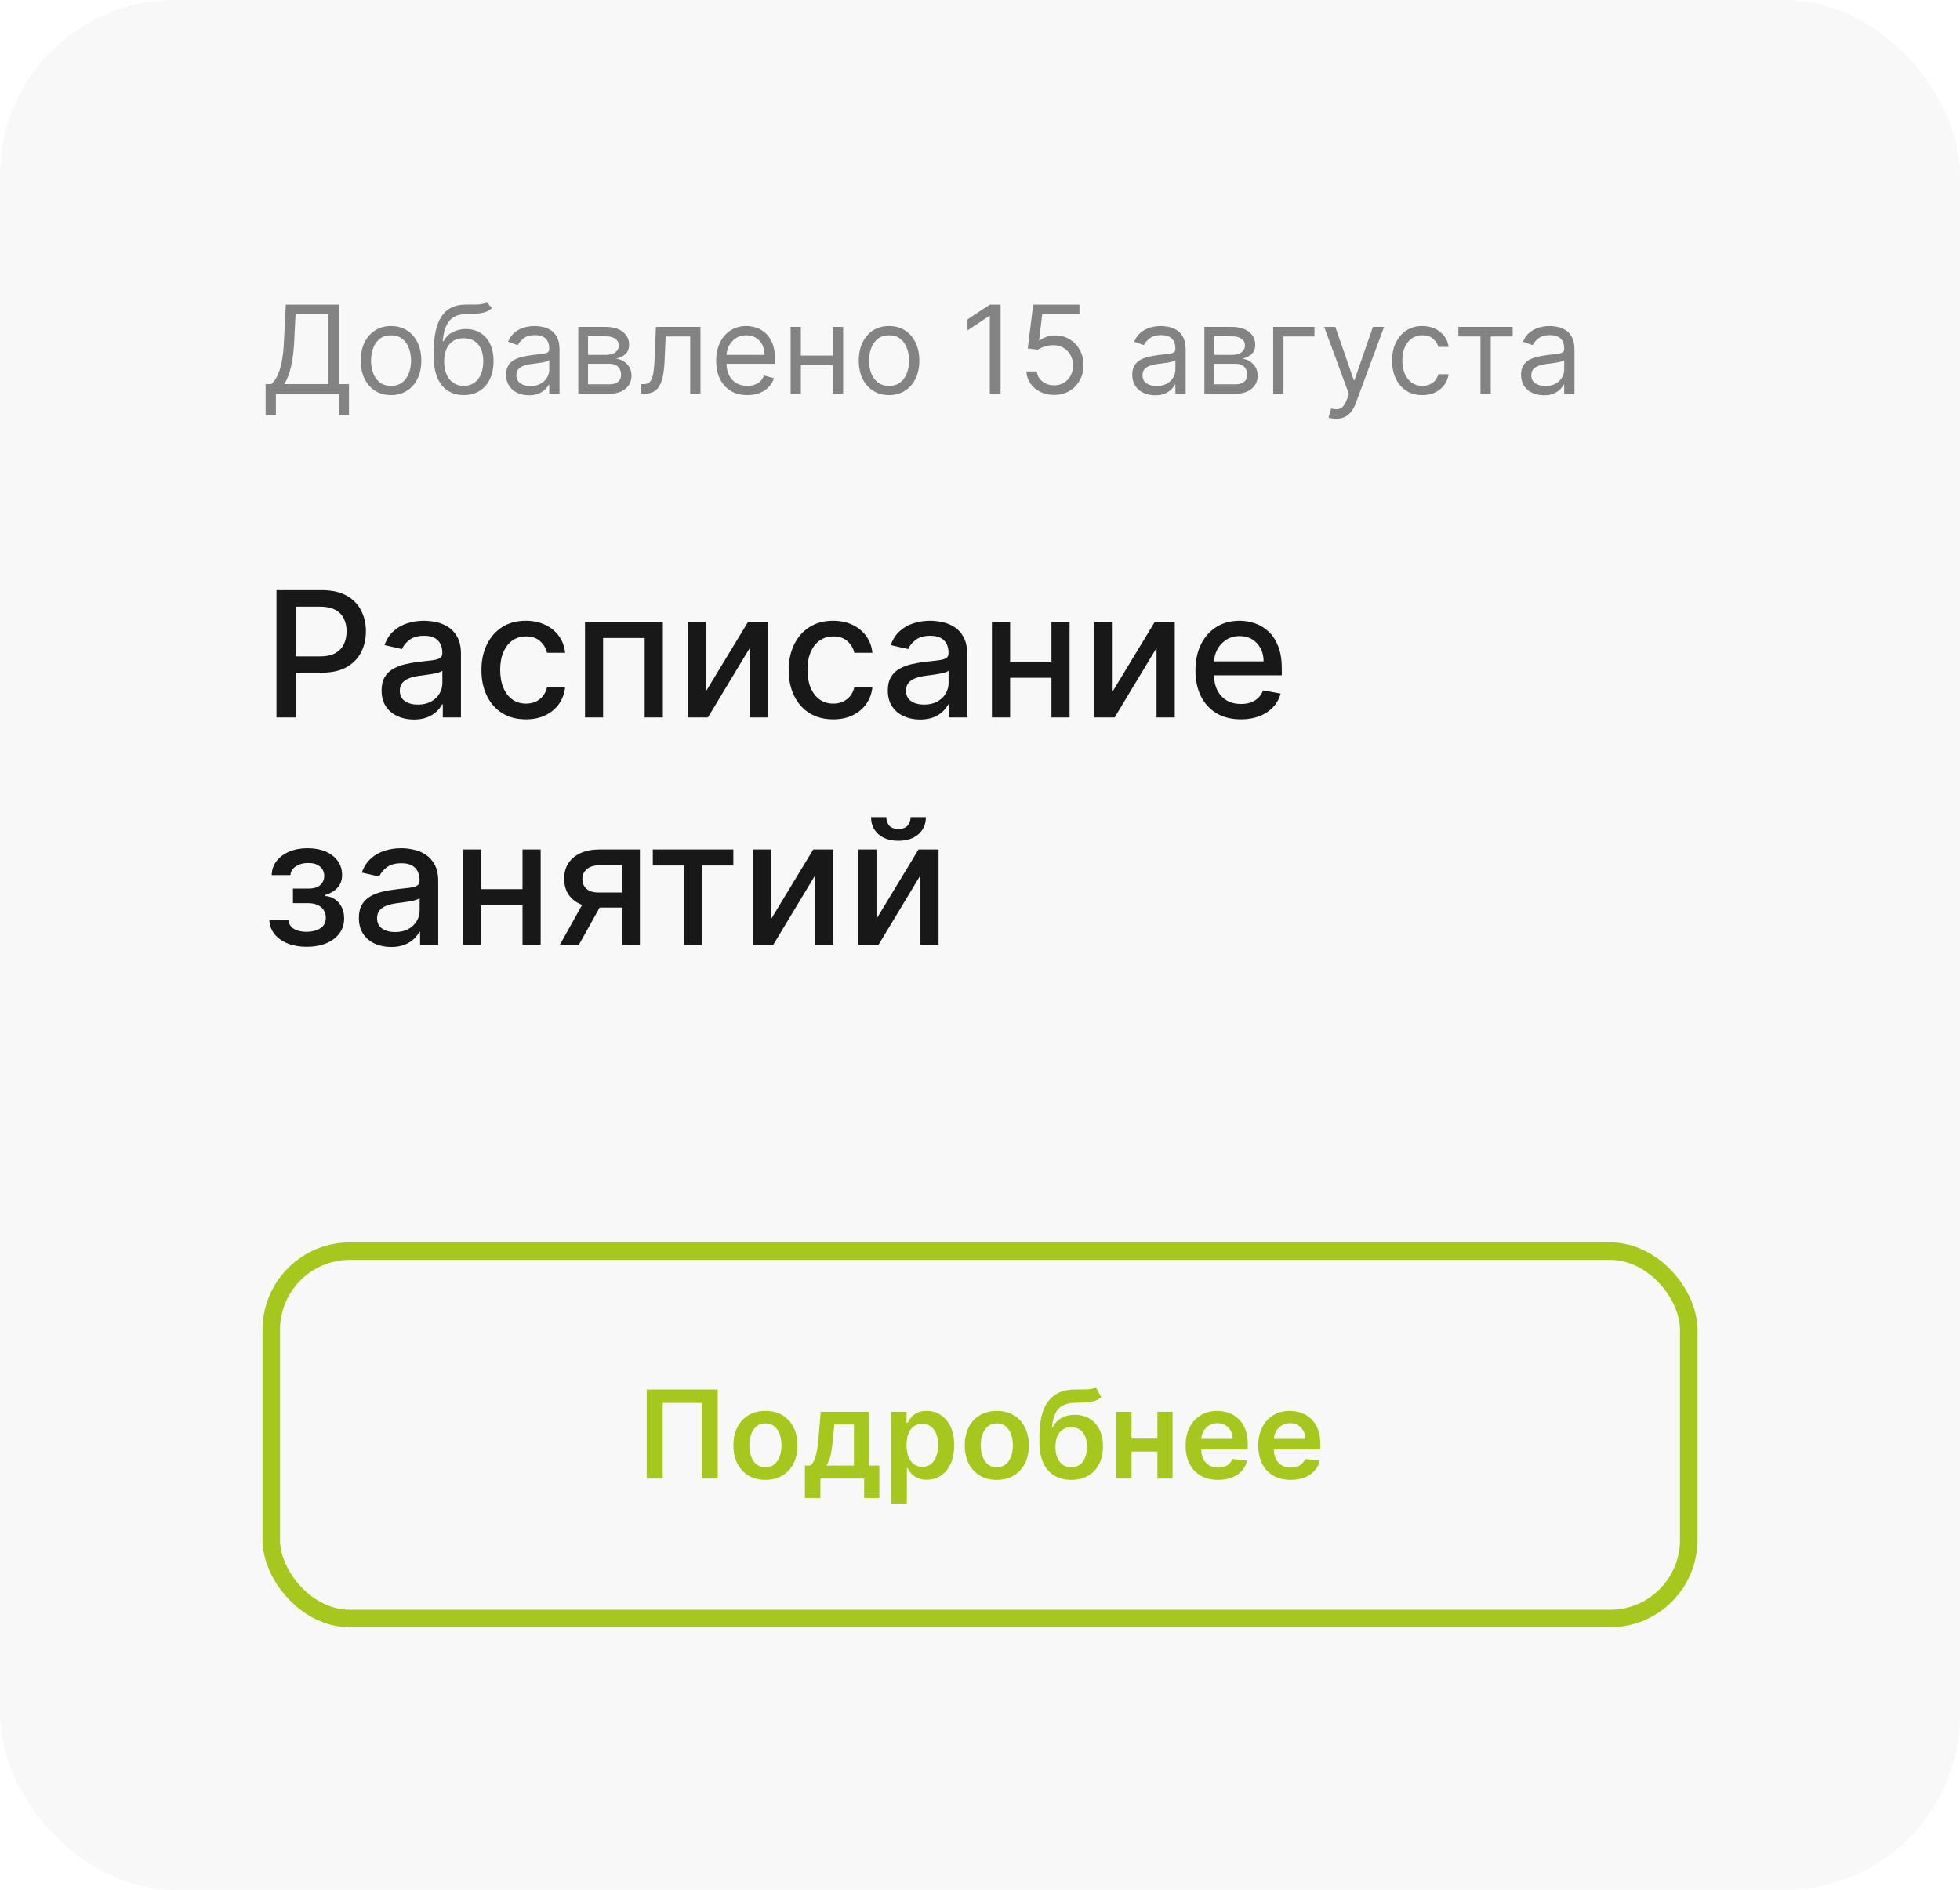 <svg width="224" height="216" viewBox="0 0 224 216" fill="none" xmlns="http://www.w3.org/2000/svg">
<rect width="224" height="216" rx="20" fill="black" fill-opacity="0.03"/>
<path d="M30.358 47.466V43.906H31.014C31.24 43.701 31.452 43.411 31.651 43.036C31.853 42.658 32.023 42.155 32.163 41.525C32.305 40.892 32.4 40.088 32.446 39.114L32.665 34.818H38.71V43.906H39.883V47.446H38.71V45H31.531V47.466H30.358ZM32.486 43.906H37.537V35.912H33.778L33.619 39.114C33.58 39.856 33.51 40.529 33.41 41.132C33.311 41.732 33.184 42.264 33.028 42.728C32.872 43.189 32.691 43.581 32.486 43.906ZM44.69 45.159C44 45.159 43.395 44.995 42.875 44.667C42.358 44.339 41.954 43.88 41.662 43.29C41.374 42.7 41.23 42.01 41.23 41.222C41.23 40.426 41.374 39.732 41.662 39.139C41.954 38.545 42.358 38.084 42.875 37.756C43.395 37.428 44 37.264 44.69 37.264C45.379 37.264 45.982 37.428 46.499 37.756C47.02 38.084 47.424 38.545 47.712 39.139C48.004 39.732 48.15 40.426 48.15 41.222C48.15 42.01 48.004 42.7 47.712 43.29C47.424 43.88 47.02 44.339 46.499 44.667C45.982 44.995 45.379 45.159 44.69 45.159ZM44.69 44.105C45.214 44.105 45.644 43.971 45.982 43.702C46.321 43.434 46.571 43.081 46.733 42.644C46.895 42.206 46.977 41.732 46.977 41.222C46.977 40.711 46.895 40.236 46.733 39.795C46.571 39.354 46.321 38.998 45.982 38.726C45.644 38.454 45.214 38.318 44.69 38.318C44.166 38.318 43.735 38.454 43.397 38.726C43.059 38.998 42.809 39.354 42.647 39.795C42.484 40.236 42.403 40.711 42.403 41.222C42.403 41.732 42.484 42.206 42.647 42.644C42.809 43.081 43.059 43.434 43.397 43.702C43.735 43.971 44.166 44.105 44.69 44.105ZM55.609 34.5L56.205 35.216C55.973 35.441 55.705 35.599 55.4 35.688C55.095 35.778 54.75 35.832 54.366 35.852C53.981 35.872 53.554 35.892 53.083 35.912C52.553 35.932 52.114 36.061 51.766 36.3C51.418 36.538 51.149 36.883 50.96 37.334C50.771 37.785 50.65 38.338 50.597 38.994H50.697C50.955 38.517 51.313 38.166 51.771 37.94C52.228 37.715 52.718 37.602 53.242 37.602C53.839 37.602 54.376 37.742 54.853 38.02C55.33 38.298 55.708 38.711 55.986 39.258C56.265 39.805 56.404 40.479 56.404 41.281C56.404 42.08 56.262 42.769 55.977 43.349C55.695 43.929 55.299 44.377 54.788 44.692C54.281 45.003 53.686 45.159 53.004 45.159C52.321 45.159 51.722 44.998 51.209 44.677C50.695 44.352 50.296 43.871 50.011 43.235C49.726 42.595 49.583 41.805 49.583 40.864V40.048C49.583 38.348 49.871 37.059 50.448 36.18C51.028 35.302 51.9 34.848 53.063 34.818C53.474 34.805 53.84 34.802 54.162 34.808C54.483 34.815 54.764 34.8 55.002 34.764C55.241 34.727 55.443 34.639 55.609 34.5ZM53.004 44.105C53.464 44.105 53.86 43.989 54.192 43.757C54.526 43.525 54.783 43.199 54.962 42.778C55.141 42.353 55.231 41.855 55.231 41.281C55.231 40.724 55.14 40.251 54.957 39.859C54.778 39.468 54.522 39.17 54.187 38.965C53.852 38.759 53.451 38.656 52.984 38.656C52.642 38.656 52.336 38.714 52.064 38.83C51.792 38.946 51.56 39.117 51.368 39.342C51.176 39.568 51.026 39.843 50.92 40.168C50.818 40.492 50.763 40.864 50.756 41.281C50.756 42.136 50.957 42.821 51.358 43.334C51.759 43.848 52.307 44.105 53.004 44.105ZM60.446 45.179C59.962 45.179 59.523 45.088 59.129 44.906C58.734 44.72 58.421 44.453 58.189 44.105C57.957 43.754 57.841 43.33 57.841 42.832C57.841 42.395 57.927 42.04 58.099 41.769C58.272 41.493 58.502 41.278 58.791 41.122C59.079 40.966 59.397 40.85 59.745 40.774C60.096 40.695 60.449 40.632 60.804 40.585C61.268 40.526 61.644 40.481 61.932 40.451C62.224 40.418 62.436 40.363 62.569 40.287C62.705 40.211 62.773 40.078 62.773 39.889V39.849C62.773 39.359 62.639 38.978 62.37 38.706C62.105 38.434 61.702 38.298 61.162 38.298C60.602 38.298 60.163 38.421 59.844 38.666C59.526 38.911 59.303 39.173 59.173 39.452L58.06 39.054C58.258 38.59 58.524 38.229 58.855 37.97C59.19 37.708 59.554 37.526 59.949 37.423C60.347 37.317 60.738 37.264 61.122 37.264C61.367 37.264 61.649 37.294 61.967 37.354C62.289 37.41 62.599 37.528 62.897 37.707C63.199 37.886 63.449 38.156 63.648 38.517C63.847 38.878 63.946 39.362 63.946 39.969V45H62.773V43.966H62.713C62.633 44.132 62.501 44.309 62.315 44.498C62.13 44.687 61.883 44.847 61.575 44.98C61.266 45.113 60.89 45.179 60.446 45.179ZM60.625 44.125C61.089 44.125 61.48 44.034 61.798 43.852C62.12 43.669 62.362 43.434 62.524 43.146C62.69 42.857 62.773 42.554 62.773 42.236V41.162C62.723 41.222 62.614 41.276 62.445 41.326C62.279 41.372 62.087 41.414 61.868 41.45C61.653 41.483 61.442 41.513 61.236 41.54C61.034 41.563 60.87 41.583 60.744 41.599C60.439 41.639 60.154 41.704 59.889 41.793C59.627 41.88 59.415 42.01 59.253 42.186C59.094 42.358 59.014 42.594 59.014 42.892C59.014 43.3 59.165 43.608 59.467 43.817C59.772 44.022 60.158 44.125 60.625 44.125ZM66.088 45V37.364H69.21C70.032 37.364 70.685 37.549 71.168 37.92C71.652 38.292 71.894 38.782 71.894 39.392C71.894 39.856 71.757 40.216 71.482 40.471C71.207 40.723 70.854 40.894 70.423 40.983C70.704 41.023 70.978 41.122 71.243 41.281C71.511 41.44 71.734 41.659 71.909 41.938C72.085 42.213 72.173 42.551 72.173 42.952C72.173 43.343 72.073 43.693 71.874 44.001C71.676 44.309 71.391 44.553 71.019 44.731C70.648 44.91 70.204 45 69.687 45H66.088ZM67.201 43.926H69.687C70.091 43.926 70.408 43.83 70.636 43.638C70.865 43.446 70.98 43.184 70.98 42.852C70.98 42.458 70.865 42.148 70.636 41.923C70.408 41.694 70.091 41.58 69.687 41.58H67.201V43.926ZM67.201 40.565H69.21C69.525 40.565 69.795 40.522 70.02 40.436C70.245 40.347 70.418 40.221 70.537 40.058C70.66 39.892 70.721 39.697 70.721 39.472C70.721 39.15 70.587 38.898 70.318 38.716C70.05 38.53 69.68 38.438 69.21 38.438H67.201V40.565ZM73.273 45V43.906H73.551C73.78 43.906 73.97 43.861 74.123 43.772C74.275 43.679 74.398 43.519 74.491 43.29C74.587 43.058 74.66 42.736 74.71 42.325C74.763 41.911 74.801 41.384 74.824 40.744L74.963 37.364H80.054V45H78.881V38.457H76.077L75.957 41.182C75.931 41.808 75.874 42.36 75.788 42.837C75.706 43.311 75.578 43.709 75.406 44.031C75.237 44.352 75.011 44.594 74.729 44.756C74.448 44.919 74.095 45 73.671 45H73.273ZM85.408 45.159C84.673 45.159 84.038 44.997 83.504 44.672C82.974 44.344 82.565 43.886 82.276 43.3C81.991 42.71 81.849 42.024 81.849 41.242C81.849 40.459 81.991 39.77 82.276 39.173C82.565 38.573 82.966 38.106 83.479 37.771C83.996 37.433 84.6 37.264 85.289 37.264C85.687 37.264 86.079 37.331 86.467 37.463C86.855 37.596 87.208 37.811 87.526 38.109C87.844 38.404 88.098 38.795 88.287 39.283C88.476 39.77 88.57 40.37 88.57 41.082V41.58H82.684V40.565H87.377C87.377 40.135 87.291 39.75 87.119 39.412C86.95 39.074 86.708 38.807 86.393 38.611C86.081 38.416 85.713 38.318 85.289 38.318C84.822 38.318 84.417 38.434 84.076 38.666C83.738 38.895 83.478 39.193 83.296 39.561C83.113 39.929 83.022 40.323 83.022 40.744V41.42C83.022 41.997 83.121 42.486 83.32 42.887C83.522 43.285 83.803 43.588 84.16 43.797C84.519 44.002 84.934 44.105 85.408 44.105C85.717 44.105 85.995 44.062 86.244 43.976C86.496 43.886 86.713 43.754 86.895 43.578C87.077 43.399 87.218 43.177 87.317 42.912L88.451 43.23C88.332 43.615 88.131 43.953 87.849 44.244C87.568 44.533 87.22 44.758 86.805 44.92C86.391 45.08 85.925 45.159 85.408 45.159ZM95.466 40.645V41.739H91.25V40.645H95.466ZM91.528 37.364V45H90.355V37.364H91.528ZM96.361 37.364V45H95.188V37.364H96.361ZM101.606 45.159C100.916 45.159 100.312 44.995 99.791 44.667C99.274 44.339 98.87 43.88 98.578 43.29C98.29 42.7 98.146 42.01 98.146 41.222C98.146 40.426 98.29 39.732 98.578 39.139C98.87 38.545 99.274 38.084 99.791 37.756C100.312 37.428 100.916 37.264 101.606 37.264C102.295 37.264 102.898 37.428 103.415 37.756C103.936 38.084 104.34 38.545 104.629 39.139C104.92 39.732 105.066 40.426 105.066 41.222C105.066 42.01 104.92 42.7 104.629 43.29C104.34 43.88 103.936 44.339 103.415 44.667C102.898 44.995 102.295 45.159 101.606 45.159ZM101.606 44.105C102.129 44.105 102.56 43.971 102.898 43.702C103.237 43.434 103.487 43.081 103.649 42.644C103.812 42.206 103.893 41.732 103.893 41.222C103.893 40.711 103.812 40.236 103.649 39.795C103.487 39.354 103.237 38.998 102.898 38.726C102.56 38.454 102.129 38.318 101.606 38.318C101.082 38.318 100.651 38.454 100.313 38.726C99.975 38.998 99.725 39.354 99.562 39.795C99.4 40.236 99.319 40.711 99.319 41.222C99.319 41.732 99.4 42.206 99.562 42.644C99.725 43.081 99.975 43.434 100.313 43.702C100.651 43.971 101.082 44.105 101.606 44.105ZM114.354 34.818V45H113.121V36.111H113.062L110.576 37.761V36.508L113.121 34.818H114.354ZM120.464 45.139C119.881 45.139 119.356 45.023 118.888 44.791C118.421 44.559 118.046 44.241 117.765 43.837C117.483 43.432 117.329 42.972 117.302 42.455H118.496C118.542 42.915 118.751 43.296 119.122 43.598C119.497 43.896 119.944 44.045 120.464 44.045C120.882 44.045 121.253 43.948 121.578 43.752C121.906 43.557 122.163 43.288 122.349 42.947C122.537 42.602 122.632 42.213 122.632 41.778C122.632 41.334 122.534 40.938 122.339 40.59C122.146 40.239 121.881 39.962 121.543 39.76C121.205 39.558 120.819 39.455 120.385 39.452C120.073 39.448 119.753 39.496 119.425 39.596C119.097 39.692 118.827 39.816 118.615 39.969L117.461 39.83L118.078 34.818H123.368V35.912H119.112L118.754 38.915H118.814C119.023 38.749 119.284 38.611 119.599 38.502C119.914 38.393 120.242 38.338 120.584 38.338C121.207 38.338 121.762 38.487 122.249 38.785C122.74 39.081 123.124 39.485 123.403 39.999C123.684 40.512 123.825 41.099 123.825 41.758C123.825 42.408 123.679 42.988 123.388 43.499C123.099 44.006 122.702 44.407 122.194 44.702C121.687 44.993 121.111 45.139 120.464 45.139ZM132.005 45.179C131.521 45.179 131.082 45.088 130.687 44.906C130.293 44.72 129.98 44.453 129.748 44.105C129.516 43.754 129.4 43.33 129.4 42.832C129.4 42.395 129.486 42.04 129.658 41.769C129.83 41.493 130.061 41.278 130.349 41.122C130.637 40.966 130.956 40.85 131.304 40.774C131.655 40.695 132.008 40.632 132.363 40.585C132.827 40.526 133.203 40.481 133.491 40.451C133.783 40.418 133.995 40.363 134.127 40.287C134.263 40.211 134.331 40.078 134.331 39.889V39.849C134.331 39.359 134.197 38.978 133.929 38.706C133.663 38.434 133.261 38.298 132.721 38.298C132.16 38.298 131.721 38.421 131.403 38.666C131.085 38.911 130.861 39.173 130.732 39.452L129.618 39.054C129.817 38.59 130.082 38.229 130.414 37.97C130.748 37.708 131.113 37.526 131.507 37.423C131.905 37.317 132.296 37.264 132.681 37.264C132.926 37.264 133.208 37.294 133.526 37.354C133.847 37.41 134.157 37.528 134.456 37.707C134.757 37.886 135.007 38.156 135.206 38.517C135.405 38.878 135.505 39.362 135.505 39.969V45H134.331V43.966H134.272C134.192 44.132 134.06 44.309 133.874 44.498C133.688 44.687 133.441 44.847 133.133 44.98C132.825 45.113 132.449 45.179 132.005 45.179ZM132.184 44.125C132.648 44.125 133.039 44.034 133.357 43.852C133.678 43.669 133.92 43.434 134.083 43.146C134.248 42.857 134.331 42.554 134.331 42.236V41.162C134.282 41.222 134.172 41.276 134.003 41.326C133.837 41.372 133.645 41.414 133.426 41.45C133.211 41.483 133.001 41.513 132.795 41.54C132.593 41.563 132.429 41.583 132.303 41.599C131.998 41.639 131.713 41.704 131.448 41.793C131.186 41.88 130.974 42.01 130.811 42.186C130.652 42.358 130.573 42.594 130.573 42.892C130.573 43.3 130.724 43.608 131.025 43.817C131.33 44.022 131.716 44.125 132.184 44.125ZM137.646 45V37.364H140.768C141.59 37.364 142.243 37.549 142.727 37.92C143.211 38.292 143.453 38.782 143.453 39.392C143.453 39.856 143.315 40.216 143.04 40.471C142.765 40.723 142.412 40.894 141.981 40.983C142.263 41.023 142.537 41.122 142.802 41.281C143.07 41.44 143.292 41.659 143.468 41.938C143.644 42.213 143.731 42.551 143.731 42.952C143.731 43.343 143.632 43.693 143.433 44.001C143.234 44.309 142.949 44.553 142.578 44.731C142.207 44.91 141.763 45 141.246 45H137.646ZM138.76 43.926H141.246C141.65 43.926 141.966 43.83 142.195 43.638C142.424 43.446 142.538 43.184 142.538 42.852C142.538 42.458 142.424 42.148 142.195 41.923C141.966 41.694 141.65 41.58 141.246 41.58H138.76V43.926ZM138.76 40.565H140.768C141.083 40.565 141.353 40.522 141.579 40.436C141.804 40.347 141.976 40.221 142.096 40.058C142.218 39.892 142.28 39.697 142.28 39.472C142.28 39.15 142.145 38.898 141.877 38.716C141.608 38.53 141.239 38.438 140.768 38.438H138.76V40.565ZM150.221 37.364V38.457H146.681V45H145.507V37.364H150.221ZM152.689 47.864C152.49 47.864 152.313 47.847 152.157 47.814C152.001 47.784 151.893 47.754 151.834 47.724L152.132 46.69C152.417 46.763 152.669 46.79 152.888 46.77C153.107 46.75 153.3 46.652 153.469 46.477C153.642 46.304 153.799 46.024 153.942 45.636L154.161 45.04L151.337 37.364H152.609L154.717 43.449H154.797L156.905 37.364H158.178L154.936 46.114C154.79 46.508 154.61 46.834 154.394 47.093C154.179 47.355 153.929 47.549 153.643 47.675C153.362 47.801 153.044 47.864 152.689 47.864ZM162.555 45.159C161.839 45.159 161.223 44.99 160.706 44.652C160.189 44.314 159.791 43.848 159.512 43.255C159.234 42.662 159.095 41.984 159.095 41.222C159.095 40.446 159.237 39.762 159.522 39.168C159.811 38.572 160.212 38.106 160.725 37.771C161.243 37.433 161.846 37.264 162.535 37.264C163.072 37.264 163.556 37.364 163.987 37.562C164.418 37.761 164.771 38.04 165.046 38.398C165.321 38.756 165.492 39.173 165.558 39.651H164.385C164.295 39.303 164.096 38.994 163.788 38.726C163.483 38.454 163.072 38.318 162.555 38.318C162.098 38.318 161.697 38.438 161.352 38.676C161.011 38.911 160.744 39.245 160.551 39.675C160.363 40.103 160.268 40.605 160.268 41.182C160.268 41.772 160.361 42.285 160.547 42.723C160.735 43.16 161.001 43.5 161.342 43.742C161.687 43.984 162.091 44.105 162.555 44.105C162.86 44.105 163.137 44.052 163.385 43.946C163.634 43.84 163.844 43.688 164.017 43.489C164.189 43.29 164.312 43.051 164.385 42.773H165.558C165.492 43.224 165.328 43.63 165.066 43.991C164.807 44.349 164.464 44.634 164.037 44.846C163.612 45.055 163.118 45.159 162.555 45.159ZM166.672 38.457V37.364H172.876V38.457H170.37V45H169.197V38.457H166.672ZM176.438 45.179C175.954 45.179 175.515 45.088 175.121 44.906C174.726 44.72 174.413 44.453 174.181 44.105C173.949 43.754 173.833 43.33 173.833 42.832C173.833 42.395 173.919 42.04 174.092 41.769C174.264 41.493 174.494 41.278 174.783 41.122C175.071 40.966 175.389 40.85 175.737 40.774C176.089 40.695 176.442 40.632 176.796 40.585C177.26 40.526 177.636 40.481 177.925 40.451C178.216 40.418 178.429 40.363 178.561 40.287C178.697 40.211 178.765 40.078 178.765 39.889V39.849C178.765 39.359 178.631 38.978 178.362 38.706C178.097 38.434 177.694 38.298 177.154 38.298C176.594 38.298 176.155 38.421 175.837 38.666C175.518 38.911 175.295 39.173 175.165 39.452L174.052 39.054C174.251 38.59 174.516 38.229 174.847 37.97C175.182 37.708 175.547 37.526 175.941 37.423C176.339 37.317 176.73 37.264 177.114 37.264C177.36 37.264 177.641 37.294 177.96 37.354C178.281 37.41 178.591 37.528 178.889 37.707C179.191 37.886 179.441 38.156 179.64 38.517C179.839 38.878 179.938 39.362 179.938 39.969V45H178.765V43.966H178.705C178.626 44.132 178.493 44.309 178.308 44.498C178.122 44.687 177.875 44.847 177.567 44.98C177.259 45.113 176.882 45.179 176.438 45.179ZM176.617 44.125C177.081 44.125 177.472 44.034 177.79 43.852C178.112 43.669 178.354 43.434 178.516 43.146C178.682 42.857 178.765 42.554 178.765 42.236V41.162C178.715 41.222 178.606 41.276 178.437 41.326C178.271 41.372 178.079 41.414 177.86 41.45C177.645 41.483 177.434 41.513 177.229 41.54C177.027 41.563 176.862 41.583 176.737 41.599C176.432 41.639 176.147 41.704 175.881 41.793C175.62 41.88 175.407 42.01 175.245 42.186C175.086 42.358 175.006 42.594 175.006 42.892C175.006 43.3 175.157 43.608 175.459 43.817C175.764 44.022 176.15 44.125 176.617 44.125Z" fill="#838383"/>
<path d="M31.598 82V67.454H36.783C37.914 67.454 38.852 67.66 39.595 68.072C40.339 68.484 40.895 69.048 41.264 69.763C41.633 70.473 41.818 71.273 41.818 72.163C41.818 73.058 41.631 73.863 41.257 74.578C40.888 75.288 40.329 75.852 39.581 76.269C38.838 76.68 37.903 76.886 36.776 76.886H33.21V75.026H36.577C37.292 75.026 37.872 74.903 38.317 74.656C38.762 74.405 39.089 74.064 39.297 73.633C39.505 73.203 39.609 72.713 39.609 72.163C39.609 71.614 39.505 71.126 39.297 70.7C39.089 70.274 38.76 69.94 38.31 69.699C37.865 69.457 37.278 69.337 36.548 69.337H33.793V82H31.598ZM47.298 82.242C46.606 82.242 45.981 82.114 45.423 81.858C44.864 81.597 44.421 81.221 44.094 80.729C43.773 80.236 43.611 79.633 43.611 78.918C43.611 78.302 43.73 77.796 43.967 77.398C44.203 77 44.523 76.685 44.925 76.453C45.328 76.221 45.778 76.046 46.275 75.928C46.772 75.809 47.279 75.719 47.795 75.658C48.448 75.582 48.978 75.52 49.386 75.473C49.793 75.421 50.089 75.338 50.273 75.224C50.458 75.111 50.55 74.926 50.55 74.671V74.621C50.55 74.001 50.375 73.52 50.025 73.179C49.679 72.838 49.163 72.668 48.477 72.668C47.762 72.668 47.198 72.826 46.786 73.144C46.379 73.456 46.097 73.804 45.941 74.188L43.945 73.733C44.182 73.07 44.528 72.535 44.982 72.128C45.441 71.716 45.969 71.418 46.566 71.233C47.163 71.044 47.79 70.949 48.448 70.949C48.884 70.949 49.345 71.001 49.833 71.105C50.325 71.204 50.785 71.389 51.211 71.659C51.642 71.929 51.995 72.315 52.269 72.817C52.544 73.314 52.681 73.96 52.681 74.756V82H50.607V80.508H50.522C50.385 80.783 50.179 81.053 49.904 81.318C49.63 81.583 49.277 81.803 48.846 81.979C48.415 82.154 47.899 82.242 47.298 82.242ZM47.759 80.537C48.346 80.537 48.848 80.421 49.265 80.189C49.686 79.957 50.006 79.654 50.224 79.28C50.446 78.901 50.557 78.496 50.557 78.065V76.659C50.482 76.735 50.335 76.806 50.117 76.872C49.904 76.934 49.66 76.988 49.386 77.035C49.111 77.078 48.843 77.118 48.583 77.156C48.323 77.189 48.105 77.218 47.93 77.242C47.518 77.294 47.141 77.381 46.8 77.504C46.464 77.627 46.194 77.805 45.991 78.037C45.792 78.264 45.693 78.567 45.693 78.946C45.693 79.472 45.887 79.869 46.275 80.139C46.663 80.404 47.158 80.537 47.759 80.537ZM60.105 82.22C59.049 82.22 58.14 81.981 57.377 81.503C56.62 81.02 56.038 80.355 55.63 79.507C55.223 78.66 55.02 77.689 55.02 76.595C55.02 75.487 55.228 74.51 55.645 73.662C56.061 72.81 56.648 72.144 57.406 71.666C58.163 71.188 59.056 70.949 60.084 70.949C60.912 70.949 61.651 71.103 62.299 71.41C62.948 71.713 63.471 72.14 63.869 72.689C64.271 73.238 64.51 73.88 64.586 74.614H62.52C62.406 74.102 62.145 73.662 61.738 73.293C61.336 72.923 60.796 72.739 60.119 72.739C59.527 72.739 59.009 72.895 58.564 73.207C58.123 73.515 57.78 73.956 57.534 74.528C57.288 75.097 57.164 75.769 57.164 76.546C57.164 77.341 57.285 78.028 57.527 78.605C57.768 79.183 58.109 79.63 58.549 79.947C58.994 80.265 59.518 80.423 60.119 80.423C60.521 80.423 60.886 80.35 61.213 80.203C61.544 80.052 61.821 79.836 62.044 79.557C62.271 79.278 62.43 78.941 62.52 78.548H64.586C64.51 79.254 64.281 79.883 63.897 80.438C63.514 80.992 63 81.427 62.356 81.744C61.717 82.062 60.967 82.22 60.105 82.22ZM66.857 82V71.091H75.756V82H73.675V72.923H68.924V82H66.857ZM80.677 79.024L85.485 71.091H87.772V82H85.691V74.06L80.904 82H78.596V71.091H80.677V79.024ZM95.222 82.22C94.166 82.22 93.257 81.981 92.495 81.503C91.737 81.02 91.155 80.355 90.748 79.507C90.34 78.66 90.137 77.689 90.137 76.595C90.137 75.487 90.345 74.51 90.762 73.662C91.178 72.81 91.766 72.144 92.523 71.666C93.281 71.188 94.173 70.949 95.201 70.949C96.029 70.949 96.768 71.103 97.416 71.41C98.065 71.713 98.588 72.14 98.986 72.689C99.389 73.238 99.628 73.88 99.704 74.614H97.637C97.523 74.102 97.263 73.662 96.856 73.293C96.453 72.923 95.913 72.739 95.236 72.739C94.644 72.739 94.126 72.895 93.681 73.207C93.24 73.515 92.897 73.956 92.651 74.528C92.405 75.097 92.282 75.769 92.282 76.546C92.282 77.341 92.402 78.028 92.644 78.605C92.885 79.183 93.226 79.63 93.666 79.947C94.112 80.265 94.635 80.423 95.236 80.423C95.639 80.423 96.003 80.35 96.33 80.203C96.661 80.052 96.938 79.836 97.161 79.557C97.388 79.278 97.547 78.941 97.637 78.548H99.704C99.628 79.254 99.398 79.883 99.015 80.438C98.631 80.992 98.117 81.427 97.473 81.744C96.834 82.062 96.084 82.22 95.222 82.22ZM105.149 82.242C104.458 82.242 103.833 82.114 103.274 81.858C102.715 81.597 102.273 81.221 101.946 80.729C101.624 80.236 101.463 79.633 101.463 78.918C101.463 78.302 101.581 77.796 101.818 77.398C102.055 77 102.375 76.685 102.777 76.453C103.179 76.221 103.629 76.046 104.126 75.928C104.624 75.809 105.13 75.719 105.646 75.658C106.3 75.582 106.83 75.52 107.237 75.473C107.644 75.421 107.94 75.338 108.125 75.224C108.31 75.111 108.402 74.926 108.402 74.671V74.621C108.402 74.001 108.227 73.52 107.876 73.179C107.531 72.838 107.015 72.668 106.328 72.668C105.613 72.668 105.05 72.826 104.638 73.144C104.231 73.456 103.949 73.804 103.793 74.188L101.797 73.733C102.034 73.07 102.379 72.535 102.834 72.128C103.293 71.716 103.821 71.418 104.418 71.233C105.014 71.044 105.642 70.949 106.3 70.949C106.735 70.949 107.197 71.001 107.685 71.105C108.177 71.204 108.636 71.389 109.062 71.659C109.493 71.929 109.846 72.315 110.121 72.817C110.395 73.314 110.533 73.96 110.533 74.756V82H108.459V80.508H108.374C108.236 80.783 108.03 81.053 107.756 81.318C107.481 81.583 107.128 81.803 106.697 81.979C106.267 82.154 105.75 82.242 105.149 82.242ZM105.611 80.537C106.198 80.537 106.7 80.421 107.116 80.189C107.538 79.957 107.857 79.654 108.075 79.28C108.298 78.901 108.409 78.496 108.409 78.065V76.659C108.333 76.735 108.187 76.806 107.969 76.872C107.756 76.934 107.512 76.988 107.237 77.035C106.963 77.078 106.695 77.118 106.435 77.156C106.174 77.189 105.956 77.218 105.781 77.242C105.369 77.294 104.993 77.381 104.652 77.504C104.316 77.627 104.046 77.805 103.842 78.037C103.643 78.264 103.544 78.567 103.544 78.946C103.544 79.472 103.738 79.869 104.126 80.139C104.515 80.404 105.009 80.537 105.611 80.537ZM120.755 75.629V77.469H114.846V75.629H120.755ZM115.442 71.091V82H113.361V71.091H115.442ZM122.239 71.091V82H120.165V71.091H122.239ZM127.161 79.024L131.969 71.091H134.256V82H132.175V74.06L127.388 82H125.08V71.091H127.161V79.024ZM141.813 82.22C140.738 82.22 139.812 81.99 139.036 81.531C138.264 81.067 137.667 80.416 137.246 79.578C136.829 78.735 136.621 77.748 136.621 76.617C136.621 75.499 136.829 74.514 137.246 73.662C137.667 72.81 138.255 72.144 139.007 71.666C139.765 71.188 140.65 70.949 141.664 70.949C142.279 70.949 142.876 71.051 143.453 71.254C144.031 71.458 144.55 71.778 145.009 72.213C145.468 72.649 145.83 73.215 146.096 73.91C146.361 74.602 146.493 75.442 146.493 76.432V77.185H137.821V75.594H144.412C144.412 75.035 144.299 74.54 144.071 74.109C143.844 73.674 143.525 73.331 143.113 73.079C142.705 72.829 142.227 72.703 141.678 72.703C141.081 72.703 140.56 72.85 140.115 73.144C139.675 73.432 139.334 73.811 139.093 74.28C138.856 74.744 138.738 75.248 138.738 75.793V77.035C138.738 77.765 138.865 78.385 139.121 78.896C139.382 79.408 139.744 79.798 140.208 80.068C140.672 80.333 141.214 80.466 141.834 80.466C142.237 80.466 142.604 80.409 142.935 80.296C143.266 80.177 143.553 80.002 143.794 79.77C144.036 79.538 144.221 79.251 144.348 78.91L146.358 79.273C146.197 79.865 145.908 80.383 145.492 80.828C145.08 81.269 144.561 81.612 143.936 81.858C143.316 82.099 142.608 82.22 141.813 82.22ZM30.781 105.116H32.955C32.983 105.562 33.184 105.905 33.558 106.146C33.937 106.388 34.427 106.509 35.028 106.509C35.639 106.509 36.16 106.378 36.591 106.118C37.022 105.853 37.237 105.443 37.237 104.889C37.237 104.558 37.154 104.269 36.989 104.023C36.828 103.772 36.598 103.578 36.3 103.44C36.006 103.303 35.658 103.234 35.256 103.234H33.48V101.565H35.256C35.857 101.565 36.307 101.428 36.605 101.153C36.903 100.879 37.053 100.536 37.053 100.124C37.053 99.678 36.892 99.321 36.57 99.051C36.252 98.776 35.81 98.639 35.242 98.639C34.664 98.639 34.183 98.769 33.8 99.03C33.416 99.285 33.215 99.617 33.196 100.024H31.051C31.065 99.413 31.25 98.878 31.605 98.419C31.965 97.955 32.448 97.595 33.054 97.34C33.665 97.079 34.358 96.949 35.135 96.949C35.945 96.949 36.645 97.079 37.237 97.34C37.829 97.6 38.286 97.96 38.608 98.419C38.935 98.878 39.098 99.406 39.098 100.003C39.098 100.604 38.918 101.097 38.558 101.48C38.203 101.859 37.739 102.131 37.166 102.297V102.411C37.588 102.439 37.962 102.567 38.288 102.794C38.615 103.021 38.871 103.322 39.055 103.696C39.24 104.07 39.332 104.494 39.332 104.967C39.332 105.635 39.148 106.213 38.778 106.7C38.414 107.188 37.907 107.564 37.258 107.83C36.615 108.09 35.878 108.22 35.05 108.22C34.245 108.22 33.523 108.095 32.883 107.844C32.249 107.588 31.745 107.228 31.371 106.764C31.001 106.3 30.805 105.751 30.781 105.116ZM44.7 108.241C44.009 108.241 43.384 108.114 42.825 107.858C42.266 107.598 41.824 107.221 41.497 106.729C41.175 106.236 41.014 105.633 41.014 104.918C41.014 104.302 41.132 103.795 41.369 103.398C41.606 103 41.925 102.685 42.328 102.453C42.73 102.221 43.18 102.046 43.677 101.928C44.174 101.809 44.681 101.719 45.197 101.658C45.85 101.582 46.381 101.52 46.788 101.473C47.195 101.421 47.491 101.338 47.676 101.224C47.86 101.111 47.953 100.926 47.953 100.67V100.621C47.953 100 47.778 99.52 47.427 99.179C47.082 98.838 46.566 98.668 45.879 98.668C45.164 98.668 44.6 98.826 44.189 99.144C43.781 99.456 43.5 99.804 43.343 100.188L41.348 99.733C41.584 99.07 41.93 98.535 42.385 98.128C42.844 97.716 43.372 97.418 43.968 97.233C44.565 97.044 45.192 96.949 45.85 96.949C46.286 96.949 46.748 97.001 47.235 97.105C47.728 97.204 48.187 97.389 48.613 97.659C49.044 97.929 49.397 98.315 49.672 98.817C49.946 99.314 50.084 99.96 50.084 100.756V108H48.01V106.509H47.924C47.787 106.783 47.581 107.053 47.306 107.318C47.032 107.583 46.679 107.804 46.248 107.979C45.817 108.154 45.301 108.241 44.7 108.241ZM45.162 106.537C45.749 106.537 46.251 106.421 46.667 106.189C47.089 105.957 47.408 105.654 47.626 105.28C47.849 104.901 47.96 104.496 47.96 104.065V102.659C47.884 102.735 47.737 102.806 47.52 102.872C47.306 102.934 47.063 102.988 46.788 103.036C46.513 103.078 46.246 103.118 45.985 103.156C45.725 103.189 45.507 103.218 45.332 103.241C44.92 103.294 44.544 103.381 44.203 103.504C43.867 103.627 43.597 103.805 43.393 104.037C43.194 104.264 43.095 104.567 43.095 104.946C43.095 105.472 43.289 105.869 43.677 106.139C44.066 106.404 44.56 106.537 45.162 106.537ZM60.305 101.629V103.469H54.396V101.629H60.305ZM54.993 97.091V108H52.912V97.091H54.993ZM61.79 97.091V108H59.716V97.091H61.79ZM71.136 108V98.902H68.523C67.903 98.902 67.419 99.046 67.074 99.335C66.728 99.624 66.555 100.003 66.555 100.472C66.555 100.936 66.714 101.31 67.031 101.594C67.353 101.873 67.803 102.013 68.381 102.013H71.754V103.732H68.381C67.576 103.732 66.88 103.599 66.293 103.334C65.71 103.064 65.26 102.683 64.943 102.19C64.631 101.698 64.474 101.116 64.474 100.443C64.474 99.757 64.635 99.165 64.957 98.668C65.284 98.166 65.751 97.778 66.356 97.503C66.967 97.228 67.689 97.091 68.523 97.091H73.132V108H71.136ZM63.977 108L67.053 102.489H69.226L66.151 108H63.977ZM74.606 98.923V97.091H83.81V98.923H80.252V108H78.178V98.923H74.606ZM88.137 105.024L92.946 97.091H95.233V108H93.152V100.06L88.365 108H86.056V97.091H88.137V105.024ZM100.169 105.024L104.977 97.091H107.264V108H105.183V100.06L100.396 108H98.088V97.091H100.169V105.024ZM104.068 93.398H105.815C105.815 94.198 105.531 94.849 104.963 95.351C104.399 95.848 103.637 96.097 102.676 96.097C101.719 96.097 100.959 95.848 100.396 95.351C99.832 94.849 99.551 94.198 99.551 93.398H101.291C101.291 93.753 101.395 94.068 101.603 94.342C101.812 94.612 102.169 94.747 102.676 94.747C103.173 94.747 103.528 94.612 103.741 94.342C103.959 94.072 104.068 93.758 104.068 93.398Z" fill="#181818"/>
<rect x="31" y="143" width="162" height="42" rx="9" stroke="#A6C81E" stroke-width="2"/>
<path d="M82.021 158.818V169H80.191V160.349H75.737V169H73.907V158.818H82.021ZM87.478 169.149C86.733 169.149 86.086 168.985 85.539 168.657C84.993 168.329 84.568 167.87 84.267 167.28C83.968 166.69 83.819 166 83.819 165.212C83.819 164.423 83.968 163.732 84.267 163.138C84.568 162.545 84.993 162.085 85.539 161.756C86.086 161.428 86.733 161.264 87.478 161.264C88.224 161.264 88.87 161.428 89.417 161.756C89.964 162.085 90.387 162.545 90.685 163.138C90.987 163.732 91.137 164.423 91.137 165.212C91.137 166 90.987 166.69 90.685 167.28C90.387 167.87 89.964 168.329 89.417 168.657C88.87 168.985 88.224 169.149 87.478 169.149ZM87.488 167.707C87.893 167.707 88.231 167.596 88.502 167.374C88.774 167.149 88.976 166.847 89.109 166.469C89.245 166.092 89.313 165.671 89.313 165.207C89.313 164.739 89.245 164.317 89.109 163.939C88.976 163.558 88.774 163.254 88.502 163.029C88.231 162.804 87.893 162.691 87.488 162.691C87.074 162.691 86.729 162.804 86.454 163.029C86.182 163.254 85.979 163.558 85.843 163.939C85.71 164.317 85.644 164.739 85.644 165.207C85.644 165.671 85.71 166.092 85.843 166.469C85.979 166.847 86.182 167.149 86.454 167.374C86.729 167.596 87.074 167.707 87.488 167.707ZM91.989 171.217V167.518H92.595C92.758 167.393 92.894 167.222 93.003 167.006C93.112 166.788 93.202 166.531 93.272 166.236C93.344 165.937 93.404 165.604 93.451 165.237C93.497 164.865 93.538 164.466 93.575 164.038L93.793 161.364H99.312V167.518H100.495V171.217H98.755V169H93.759V171.217H91.989ZM94.445 167.518H97.592V162.815H95.355L95.235 164.038C95.169 164.847 95.081 165.54 94.972 166.116C94.862 166.693 94.687 167.161 94.445 167.518ZM101.839 171.864V161.364H103.609V162.626H103.713C103.806 162.441 103.937 162.244 104.106 162.035C104.275 161.823 104.504 161.642 104.792 161.493C105.08 161.34 105.448 161.264 105.896 161.264C106.486 161.264 107.018 161.415 107.491 161.717C107.969 162.015 108.347 162.457 108.625 163.044C108.907 163.627 109.048 164.343 109.048 165.192C109.048 166.03 108.91 166.743 108.635 167.33C108.36 167.916 107.985 168.364 107.511 168.672C107.037 168.98 106.5 169.134 105.901 169.134C105.463 169.134 105.1 169.061 104.812 168.915C104.523 168.77 104.291 168.594 104.116 168.388C103.943 168.18 103.809 167.982 103.713 167.797H103.638V171.864H101.839ZM103.604 165.182C103.604 165.676 103.673 166.108 103.812 166.479C103.955 166.851 104.159 167.141 104.424 167.349C104.692 167.555 105.017 167.658 105.398 167.658C105.796 167.658 106.129 167.552 106.398 167.339C106.666 167.124 106.868 166.831 107.004 166.46C107.143 166.085 107.213 165.659 107.213 165.182C107.213 164.708 107.145 164.287 107.009 163.919C106.873 163.551 106.671 163.263 106.403 163.054C106.134 162.845 105.799 162.741 105.398 162.741C105.014 162.741 104.688 162.842 104.419 163.044C104.151 163.246 103.947 163.53 103.808 163.894C103.672 164.259 103.604 164.688 103.604 165.182ZM113.92 169.149C113.174 169.149 112.528 168.985 111.981 168.657C111.434 168.329 111.01 167.87 110.708 167.28C110.41 166.69 110.261 166 110.261 165.212C110.261 164.423 110.41 163.732 110.708 163.138C111.01 162.545 111.434 162.085 111.981 161.756C112.528 161.428 113.174 161.264 113.92 161.264C114.665 161.264 115.312 161.428 115.859 161.756C116.406 162.085 116.828 162.545 117.126 163.138C117.428 163.732 117.579 164.423 117.579 165.212C117.579 166 117.428 166.69 117.126 167.28C116.828 167.87 116.406 168.329 115.859 168.657C115.312 168.985 114.665 169.149 113.92 169.149ZM113.93 167.707C114.334 167.707 114.672 167.596 114.944 167.374C115.216 167.149 115.418 166.847 115.55 166.469C115.686 166.092 115.754 165.671 115.754 165.207C115.754 164.739 115.686 164.317 115.55 163.939C115.418 163.558 115.216 163.254 114.944 163.029C114.672 162.804 114.334 162.691 113.93 162.691C113.515 162.691 113.171 162.804 112.896 163.029C112.624 163.254 112.42 163.558 112.284 163.939C112.152 164.317 112.085 164.739 112.085 165.207C112.085 165.671 112.152 166.092 112.284 166.469C112.42 166.847 112.624 167.149 112.896 167.374C113.171 167.596 113.515 167.707 113.93 167.707ZM125.226 158.54L125.853 159.703C125.631 159.895 125.382 160.035 125.107 160.121C124.832 160.207 124.509 160.263 124.138 160.29C123.77 160.313 123.332 160.33 122.825 160.339C122.255 160.353 121.789 160.46 121.428 160.663C121.067 160.865 120.79 161.171 120.598 161.582C120.406 161.99 120.28 162.51 120.22 163.143H120.305C120.543 162.676 120.878 162.32 121.309 162.075C121.74 161.829 122.245 161.707 122.825 161.707C123.458 161.707 124.017 161.849 124.501 162.134C124.988 162.416 125.367 162.825 125.639 163.362C125.914 163.899 126.052 164.549 126.052 165.311C126.052 166.097 125.904 166.778 125.609 167.354C125.314 167.928 124.895 168.37 124.351 168.682C123.811 168.993 123.17 169.149 122.427 169.149C121.688 169.149 121.045 168.988 120.498 168.667C119.955 168.342 119.534 167.863 119.236 167.23C118.941 166.594 118.793 165.81 118.793 164.879V164.192C118.793 162.396 119.128 161.055 119.797 160.17C120.467 159.286 121.46 158.835 122.775 158.818C123.166 158.812 123.516 158.81 123.824 158.813C124.136 158.817 124.408 158.802 124.64 158.768C124.872 158.735 125.067 158.659 125.226 158.54ZM122.437 167.707C122.805 167.707 123.123 167.613 123.392 167.424C123.66 167.232 123.866 166.96 124.008 166.609C124.154 166.257 124.227 165.841 124.227 165.361C124.227 164.887 124.154 164.484 124.008 164.153C123.863 163.818 123.655 163.563 123.387 163.387C123.118 163.211 122.799 163.124 122.427 163.124C122.149 163.124 121.899 163.173 121.677 163.273C121.455 163.372 121.266 163.518 121.11 163.71C120.954 163.902 120.835 164.136 120.752 164.411C120.669 164.686 120.624 165.003 120.618 165.361C120.618 166.08 120.78 166.652 121.105 167.076C121.43 167.497 121.874 167.707 122.437 167.707ZM132.828 164.436V165.913H128.761V164.436H132.828ZM129.318 161.364V169H127.583V161.364H129.318ZM134.006 161.364V169H132.276V161.364H134.006ZM139.208 169.149C138.442 169.149 137.781 168.99 137.224 168.672C136.671 168.35 136.245 167.896 135.946 167.31C135.648 166.72 135.499 166.025 135.499 165.227C135.499 164.441 135.648 163.752 135.946 163.158C136.248 162.562 136.669 162.098 137.209 161.766C137.749 161.432 138.384 161.264 139.113 161.264C139.584 161.264 140.028 161.34 140.446 161.493C140.867 161.642 141.238 161.874 141.559 162.189C141.884 162.504 142.139 162.905 142.325 163.392C142.511 163.876 142.603 164.453 142.603 165.122V165.674H136.344V164.461H140.878C140.875 164.116 140.8 163.81 140.654 163.541C140.509 163.269 140.305 163.056 140.043 162.9C139.784 162.744 139.483 162.666 139.138 162.666C138.77 162.666 138.447 162.756 138.169 162.935C137.89 163.11 137.673 163.342 137.517 163.631C137.365 163.916 137.287 164.229 137.284 164.57V165.629C137.284 166.073 137.365 166.455 137.527 166.773C137.69 167.088 137.917 167.33 138.208 167.499C138.5 167.664 138.842 167.747 139.233 167.747C139.494 167.747 139.731 167.711 139.944 167.638C140.156 167.562 140.34 167.451 140.495 167.305C140.651 167.159 140.769 166.978 140.848 166.763L142.529 166.952C142.423 167.396 142.221 167.784 141.922 168.115C141.627 168.443 141.249 168.698 140.789 168.881C140.328 169.06 139.801 169.149 139.208 169.149ZM147.507 169.149C146.741 169.149 146.08 168.99 145.523 168.672C144.969 168.35 144.544 167.896 144.245 167.31C143.947 166.72 143.798 166.025 143.798 165.227C143.798 164.441 143.947 163.752 144.245 163.158C144.547 162.562 144.968 162.098 145.508 161.766C146.048 161.432 146.683 161.264 147.412 161.264C147.883 161.264 148.327 161.34 148.744 161.493C149.165 161.642 149.537 161.874 149.858 162.189C150.183 162.504 150.438 162.905 150.624 163.392C150.809 163.876 150.902 164.453 150.902 165.122V165.674H144.643V164.461H149.177C149.174 164.116 149.099 163.81 148.953 163.541C148.807 163.269 148.604 163.056 148.342 162.9C148.083 162.744 147.782 162.666 147.437 162.666C147.069 162.666 146.746 162.756 146.468 162.935C146.189 163.11 145.972 163.342 145.816 163.631C145.664 163.916 145.586 164.229 145.583 164.57V165.629C145.583 166.073 145.664 166.455 145.826 166.773C145.989 167.088 146.216 167.33 146.507 167.499C146.799 167.664 147.14 167.747 147.531 167.747C147.793 167.747 148.03 167.711 148.242 167.638C148.454 167.562 148.638 167.451 148.794 167.305C148.95 167.159 149.068 166.978 149.147 166.763L150.828 166.952C150.722 167.396 150.519 167.784 150.221 168.115C149.926 168.443 149.548 168.698 149.088 168.881C148.627 169.06 148.1 169.149 147.507 169.149Z" fill="#A6C81E"/>
</svg>
